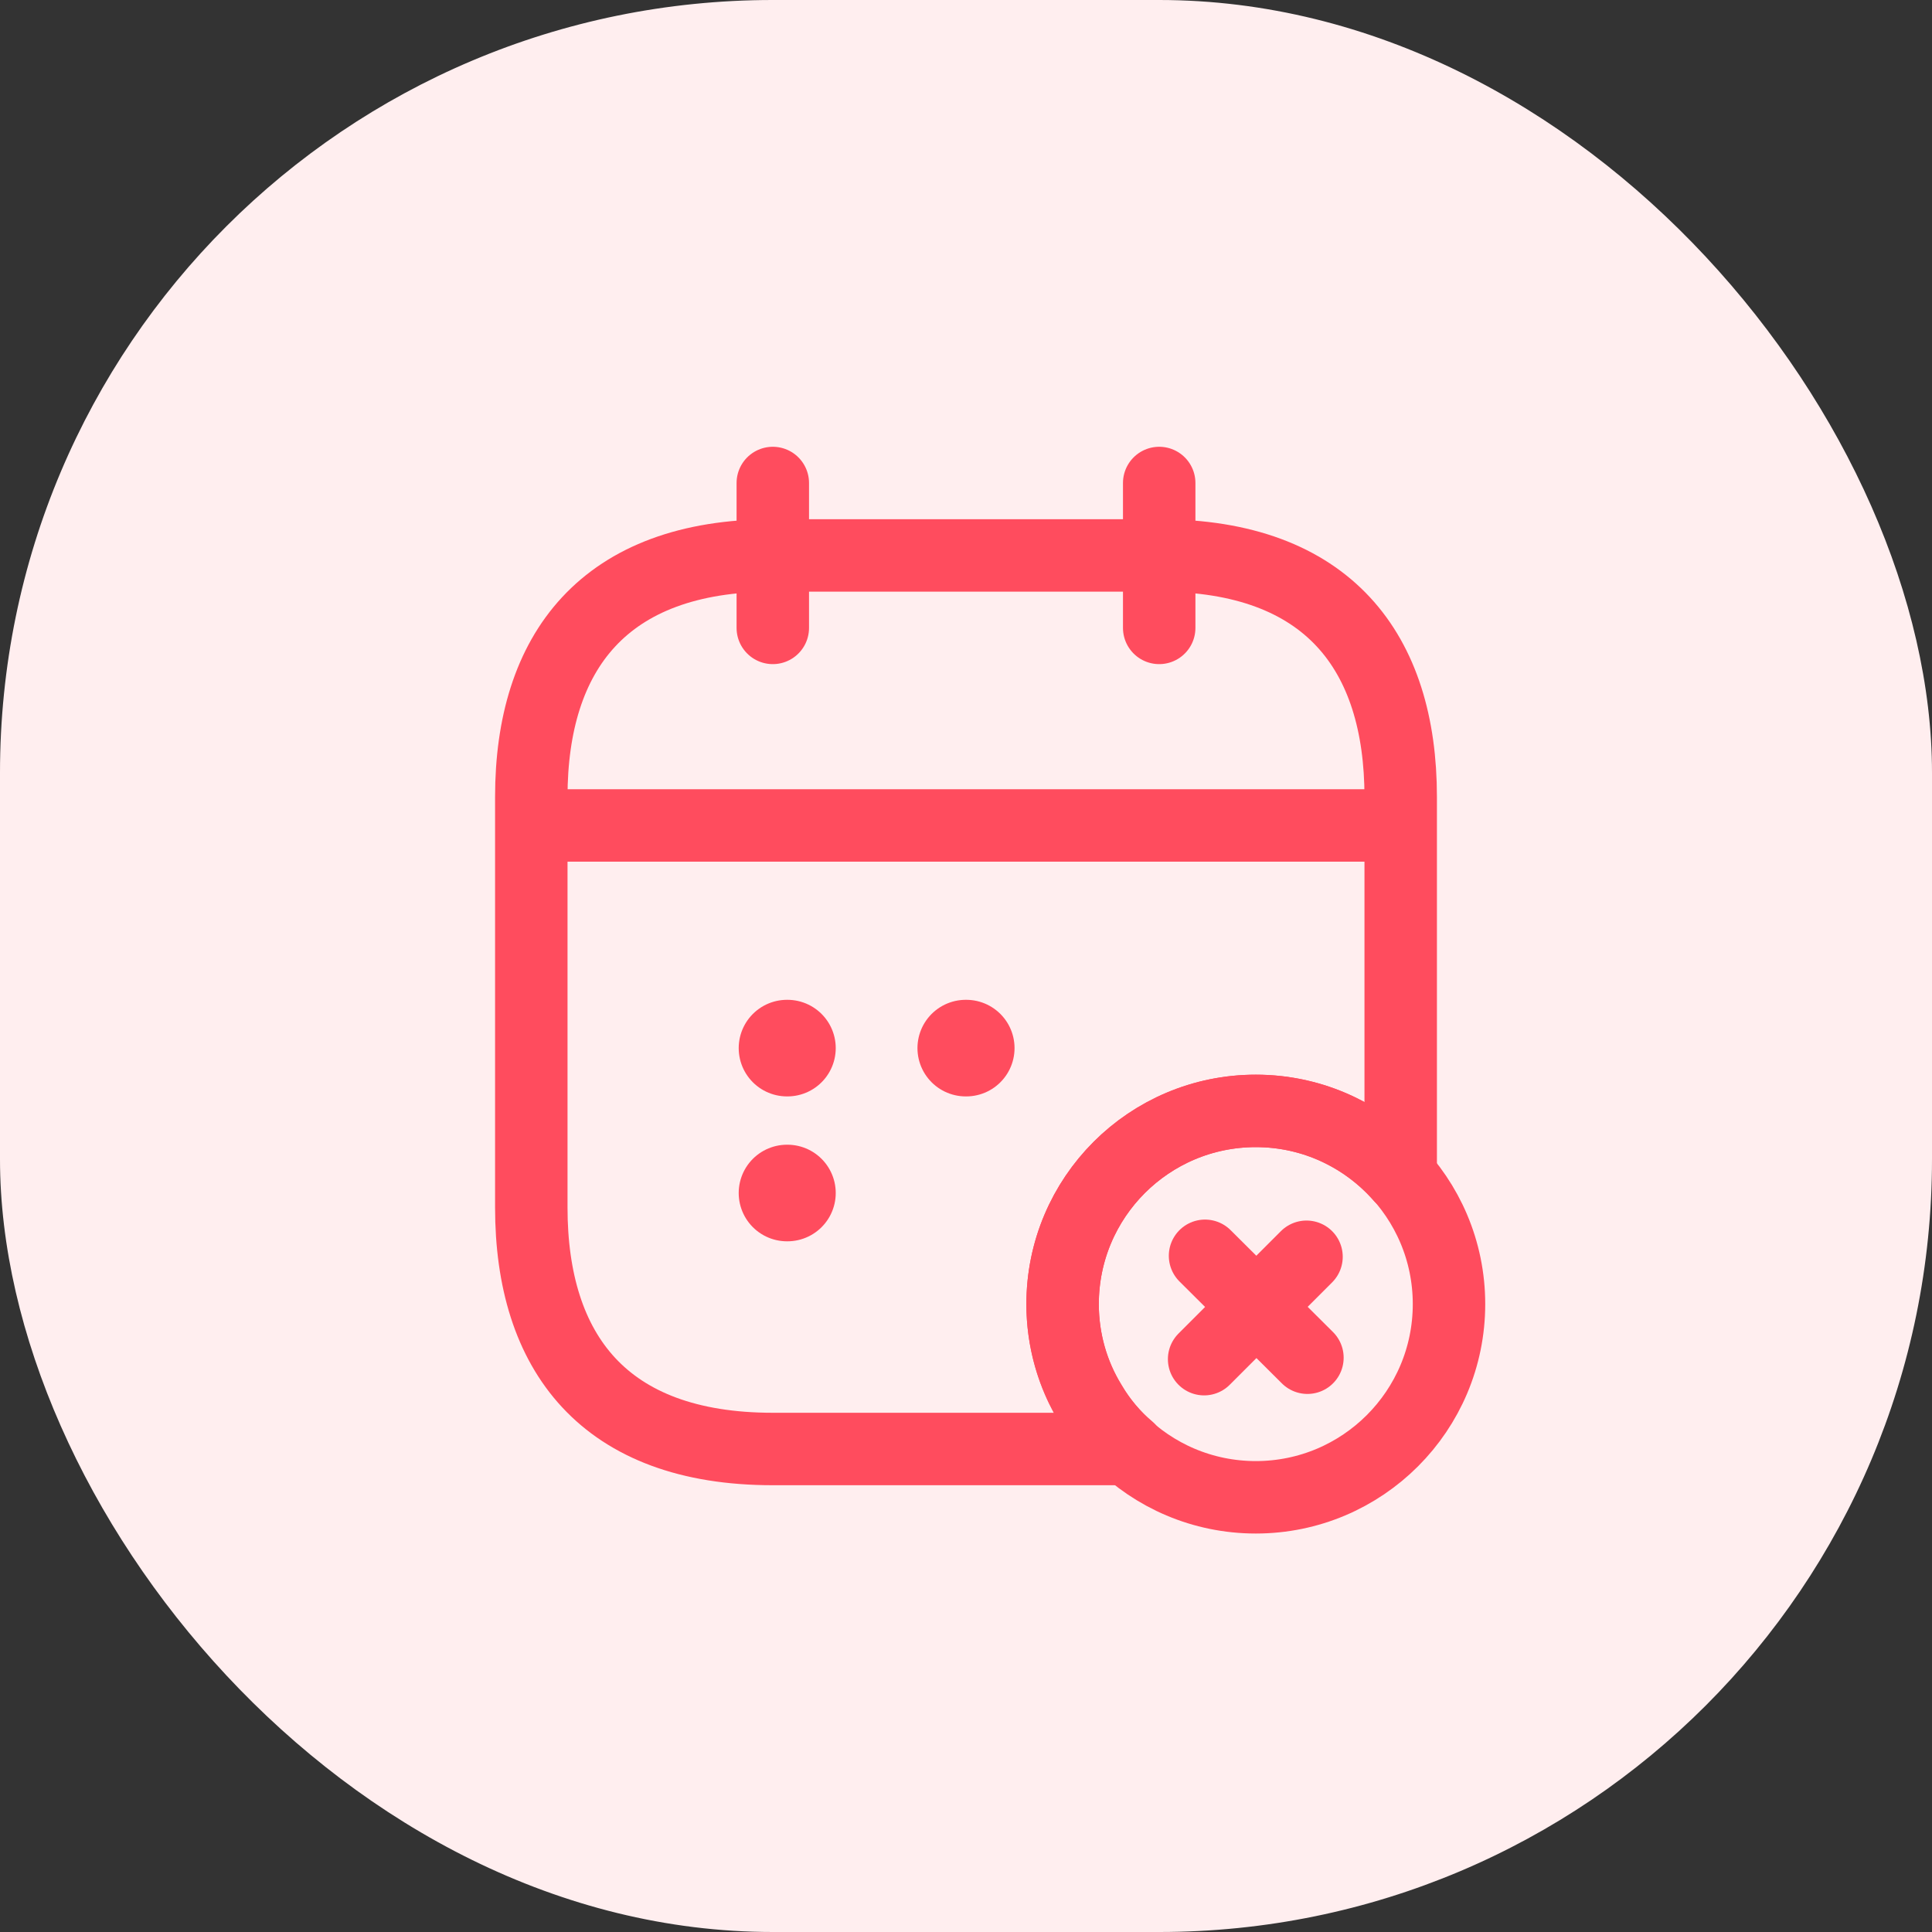 <svg width="40" height="40" viewBox="0 0 40 40" fill="none" xmlns="http://www.w3.org/2000/svg">
<rect x="0" y="0" width="40" height="40" fill="#333333" stroke="none"/>
<rect width="40" height="40" rx="16" fill="#FFEEEF"/>
<path d="M16 10V13" stroke="#FF4C5E" stroke-width="1.5" stroke-miterlimit="10" stroke-linecap="round" stroke-linejoin="round"/>
<path d="M24 10V13" stroke="#FF4C5E" stroke-width="1.5" stroke-miterlimit="10" stroke-linecap="round" stroke-linejoin="round"/>
<path d="M11.5 17.09H28.5" stroke="#FF4C5E" stroke-width="1.5" stroke-miterlimit="10" stroke-linecap="round" stroke-linejoin="round"/>
<path d="M26 31C28.209 31 30 29.209 30 27C30 24.791 28.209 23 26 23C23.791 23 22 24.791 22 27C22 29.209 23.791 31 26 31Z" stroke="#FF4C5E" stroke-width="1.5" stroke-miterlimit="10" stroke-linecap="round" stroke-linejoin="round"/>
<path d="M27.069 28.11L24.949 26" stroke="#FF4C5E" stroke-width="1.5" stroke-miterlimit="10" stroke-linecap="round" stroke-linejoin="round"/>
<path d="M27.05 26.02L24.93 28.14" stroke="#FF4C5E" stroke-width="1.5" stroke-miterlimit="10" stroke-linecap="round" stroke-linejoin="round"/>
<path d="M29 16.5V24.36C28.27 23.53 27.2 23 26 23C23.79 23 22 24.79 22 27C22 27.75 22.21 28.46 22.58 29.06C22.79 29.42 23.06 29.74 23.37 30H16C12.5 30 11 28 11 25V16.5C11 13.5 12.5 11.5 16 11.5H24C27.5 11.5 29 13.5 29 16.5Z" stroke="#FF4C5E" stroke-width="1.5" stroke-miterlimit="10" stroke-linecap="round" stroke-linejoin="round"/>
<path d="M19.995 21.7H20.005" stroke="#FF4C5E" stroke-width="2" stroke-linecap="round" stroke-linejoin="round"/>
<path d="M16.294 21.7H16.303" stroke="#FF4C5E" stroke-width="2" stroke-linecap="round" stroke-linejoin="round"/>
<path d="M16.294 24.7H16.303" stroke="#FF4C5E" stroke-width="2" stroke-linecap="round" stroke-linejoin="round"/>
</svg>
